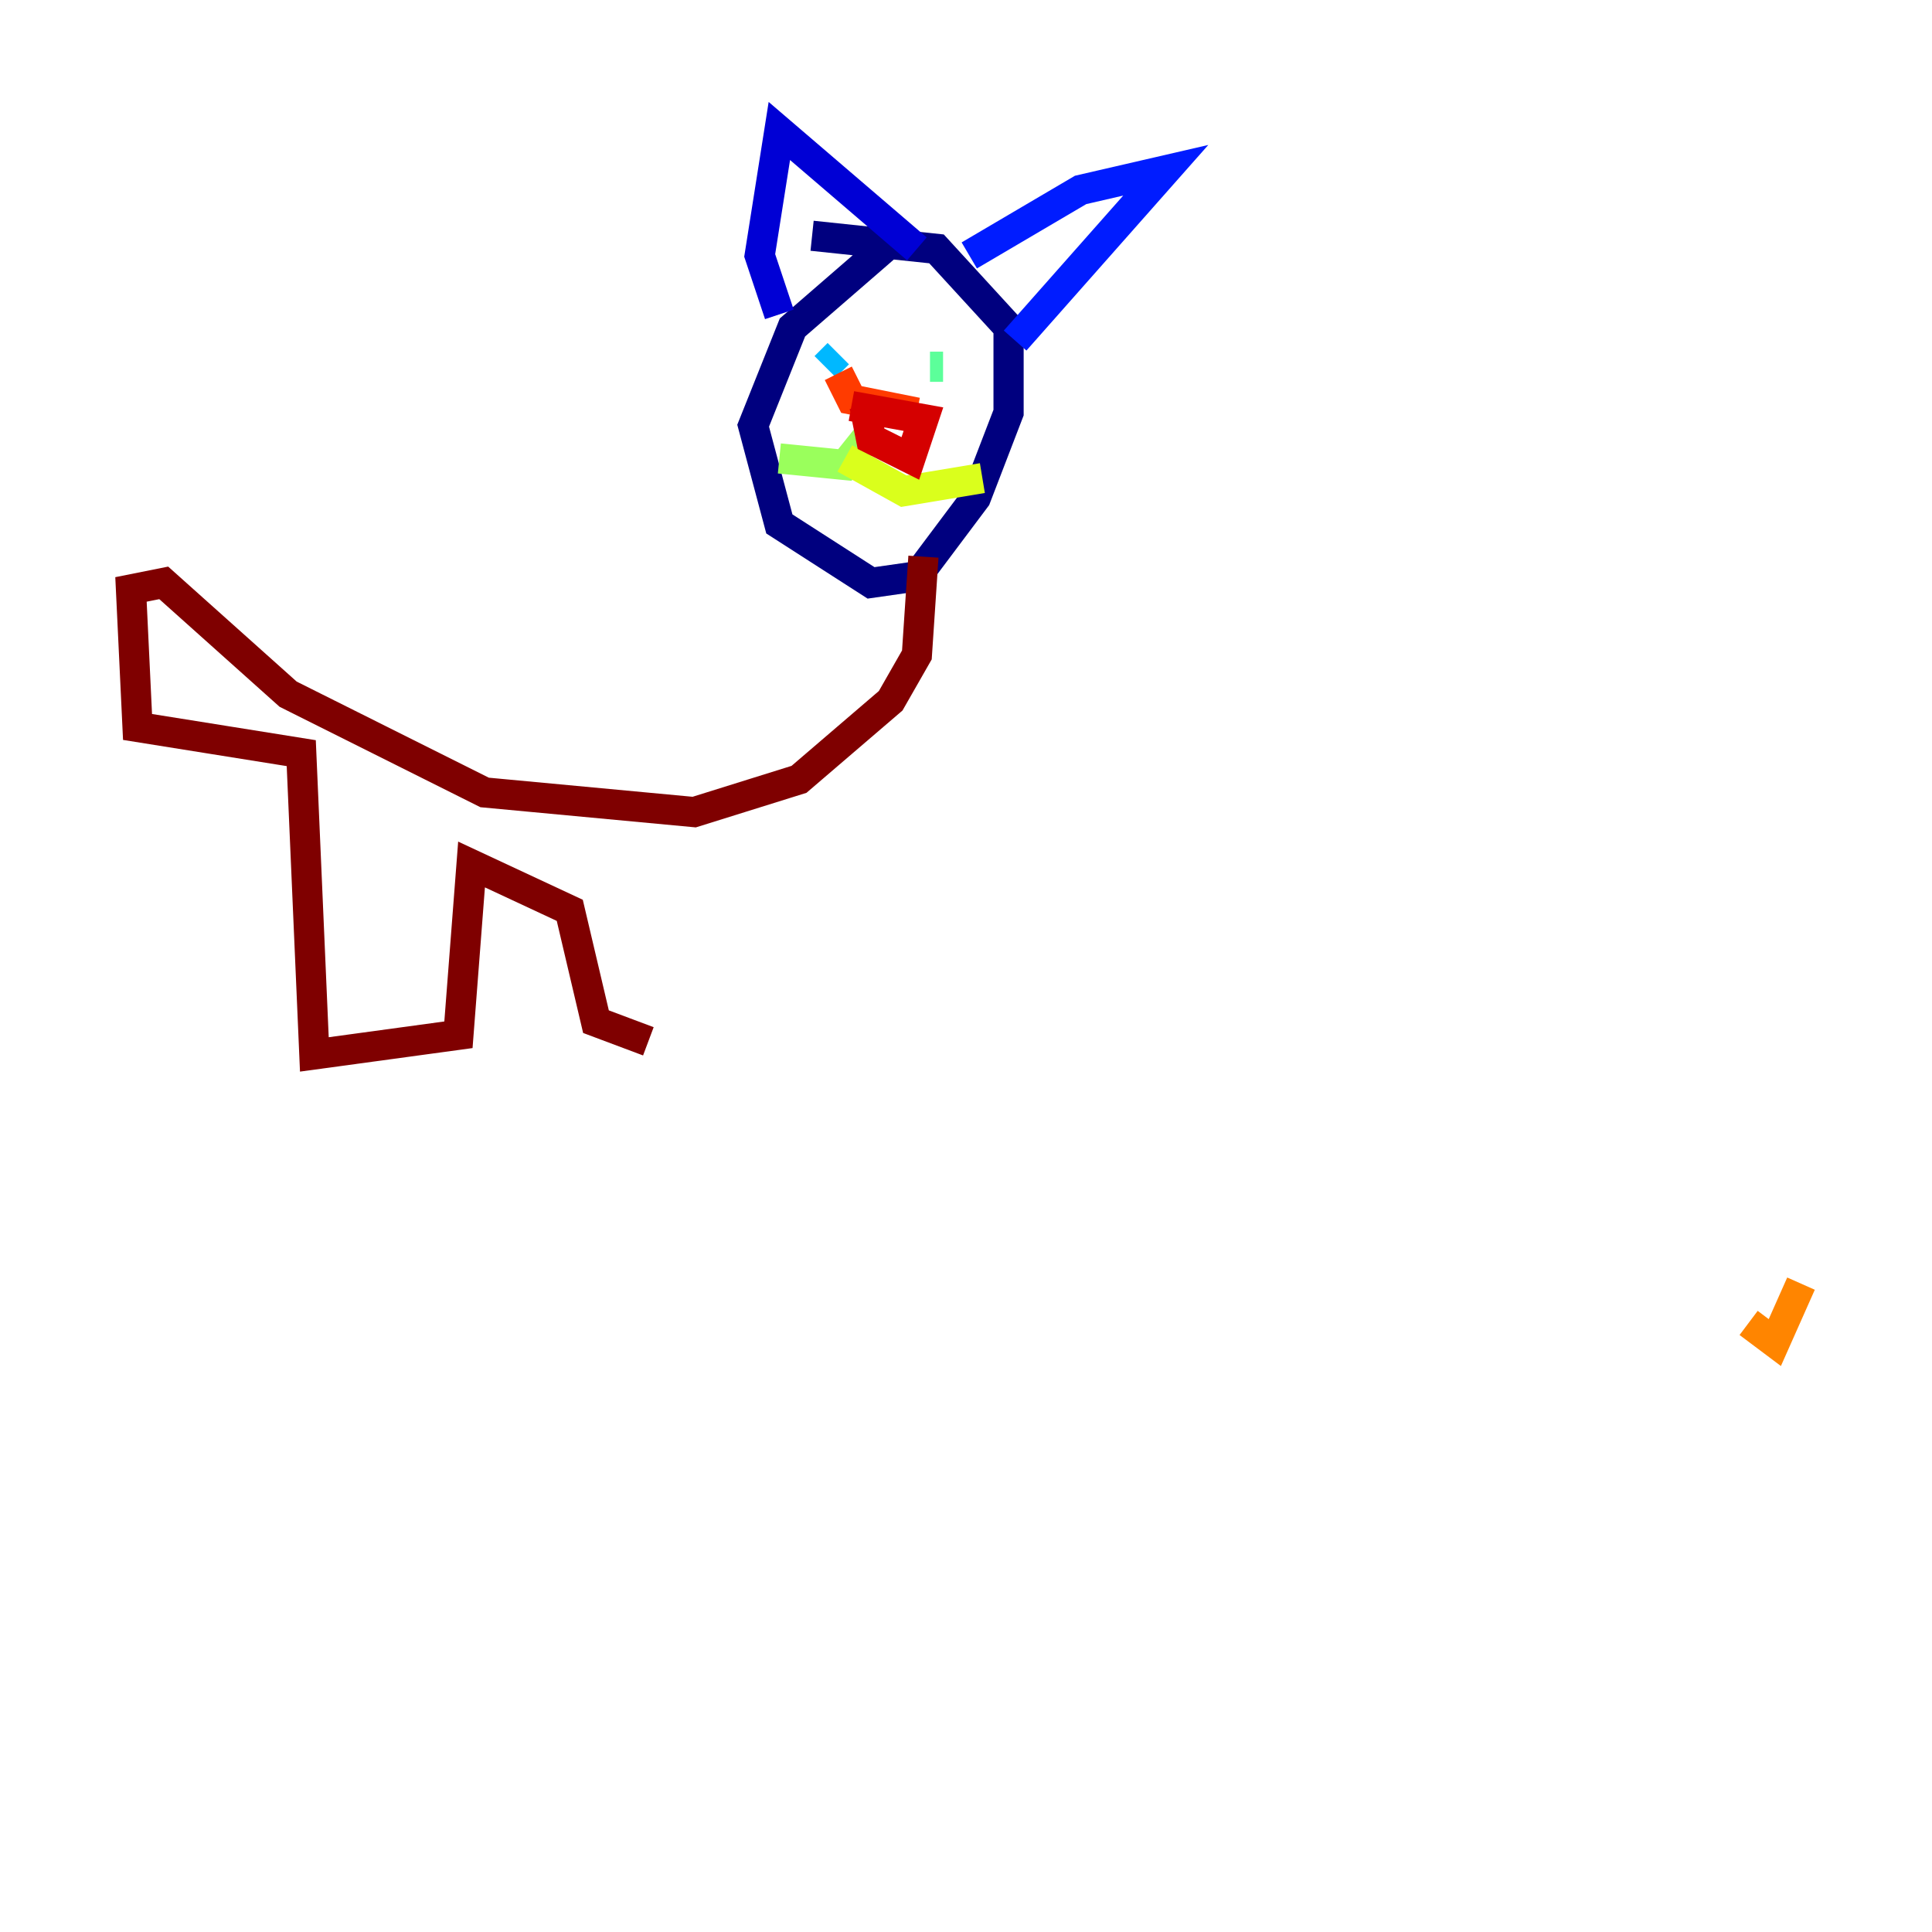 <?xml version="1.0" encoding="utf-8" ?>
<svg baseProfile="tiny" height="128" version="1.2" viewBox="0,0,128,128" width="128" xmlns="http://www.w3.org/2000/svg" xmlns:ev="http://www.w3.org/2001/xml-events" xmlns:xlink="http://www.w3.org/1999/xlink"><defs /><polyline fill="none" points="59.01,16.054 52.502,21.695 49.898,28.203 51.634,34.712 57.709,38.617 60.746,38.183 64.651,32.976 66.82,27.336 66.82,21.695 62.047,16.488 53.803,15.62" stroke="#00007f" stroke-width="2" /><polyline fill="none" points="51.634,20.827 50.332,16.922 51.634,8.678 60.746,16.488" stroke="#0000d5" stroke-width="2" /><polyline fill="none" points="64.217,16.922 71.593,12.583 77.234,11.281 67.254,22.563" stroke="#001cff" stroke-width="2" /><polyline fill="none" points="54.237,23.864 54.237,23.864" stroke="#006cff" stroke-width="2" /><polyline fill="none" points="54.671,24.298 55.539,23.43" stroke="#00b8ff" stroke-width="2" /><polyline fill="none" points="62.481,22.997 62.481,22.997" stroke="#1cffda" stroke-width="2" /><polyline fill="none" points="61.614,24.298 62.481,24.298" stroke="#5cff9a" stroke-width="2" /><polyline fill="none" points="57.709,28.637 55.973,30.807 51.634,30.373" stroke="#9aff5c" stroke-width="2" /><polyline fill="none" points="55.973,30.373 59.878,32.542 65.085,31.675" stroke="#daff1c" stroke-width="2" /><polyline fill="none" points="117.153,85.478 117.153,85.478" stroke="#ffcb00" stroke-width="2" /><polyline fill="none" points="115.851,87.647 117.586,88.949 119.322,85.044" stroke="#ff8500" stroke-width="2" /><polyline fill="none" points="55.539,24.732 56.407,26.468 60.746,27.336" stroke="#ff3b00" stroke-width="2" /><polyline fill="none" points="57.275,26.902 57.709,29.071 60.312,30.373 61.18,27.77 56.407,26.902" stroke="#d50000" stroke-width="2" /><polyline fill="none" points="61.18,36.881 60.746,43.39 59.01,46.427 52.936,51.634 45.993,53.803 32.108,52.502 19.091,45.993 10.848,38.617 8.678,39.051 9.112,48.163 19.959,49.898 20.827,69.858 30.373,68.556 31.241,57.275 37.749,60.312 39.485,67.688 42.956,68.99" stroke="#7f0000" stroke-width="2" /></svg>